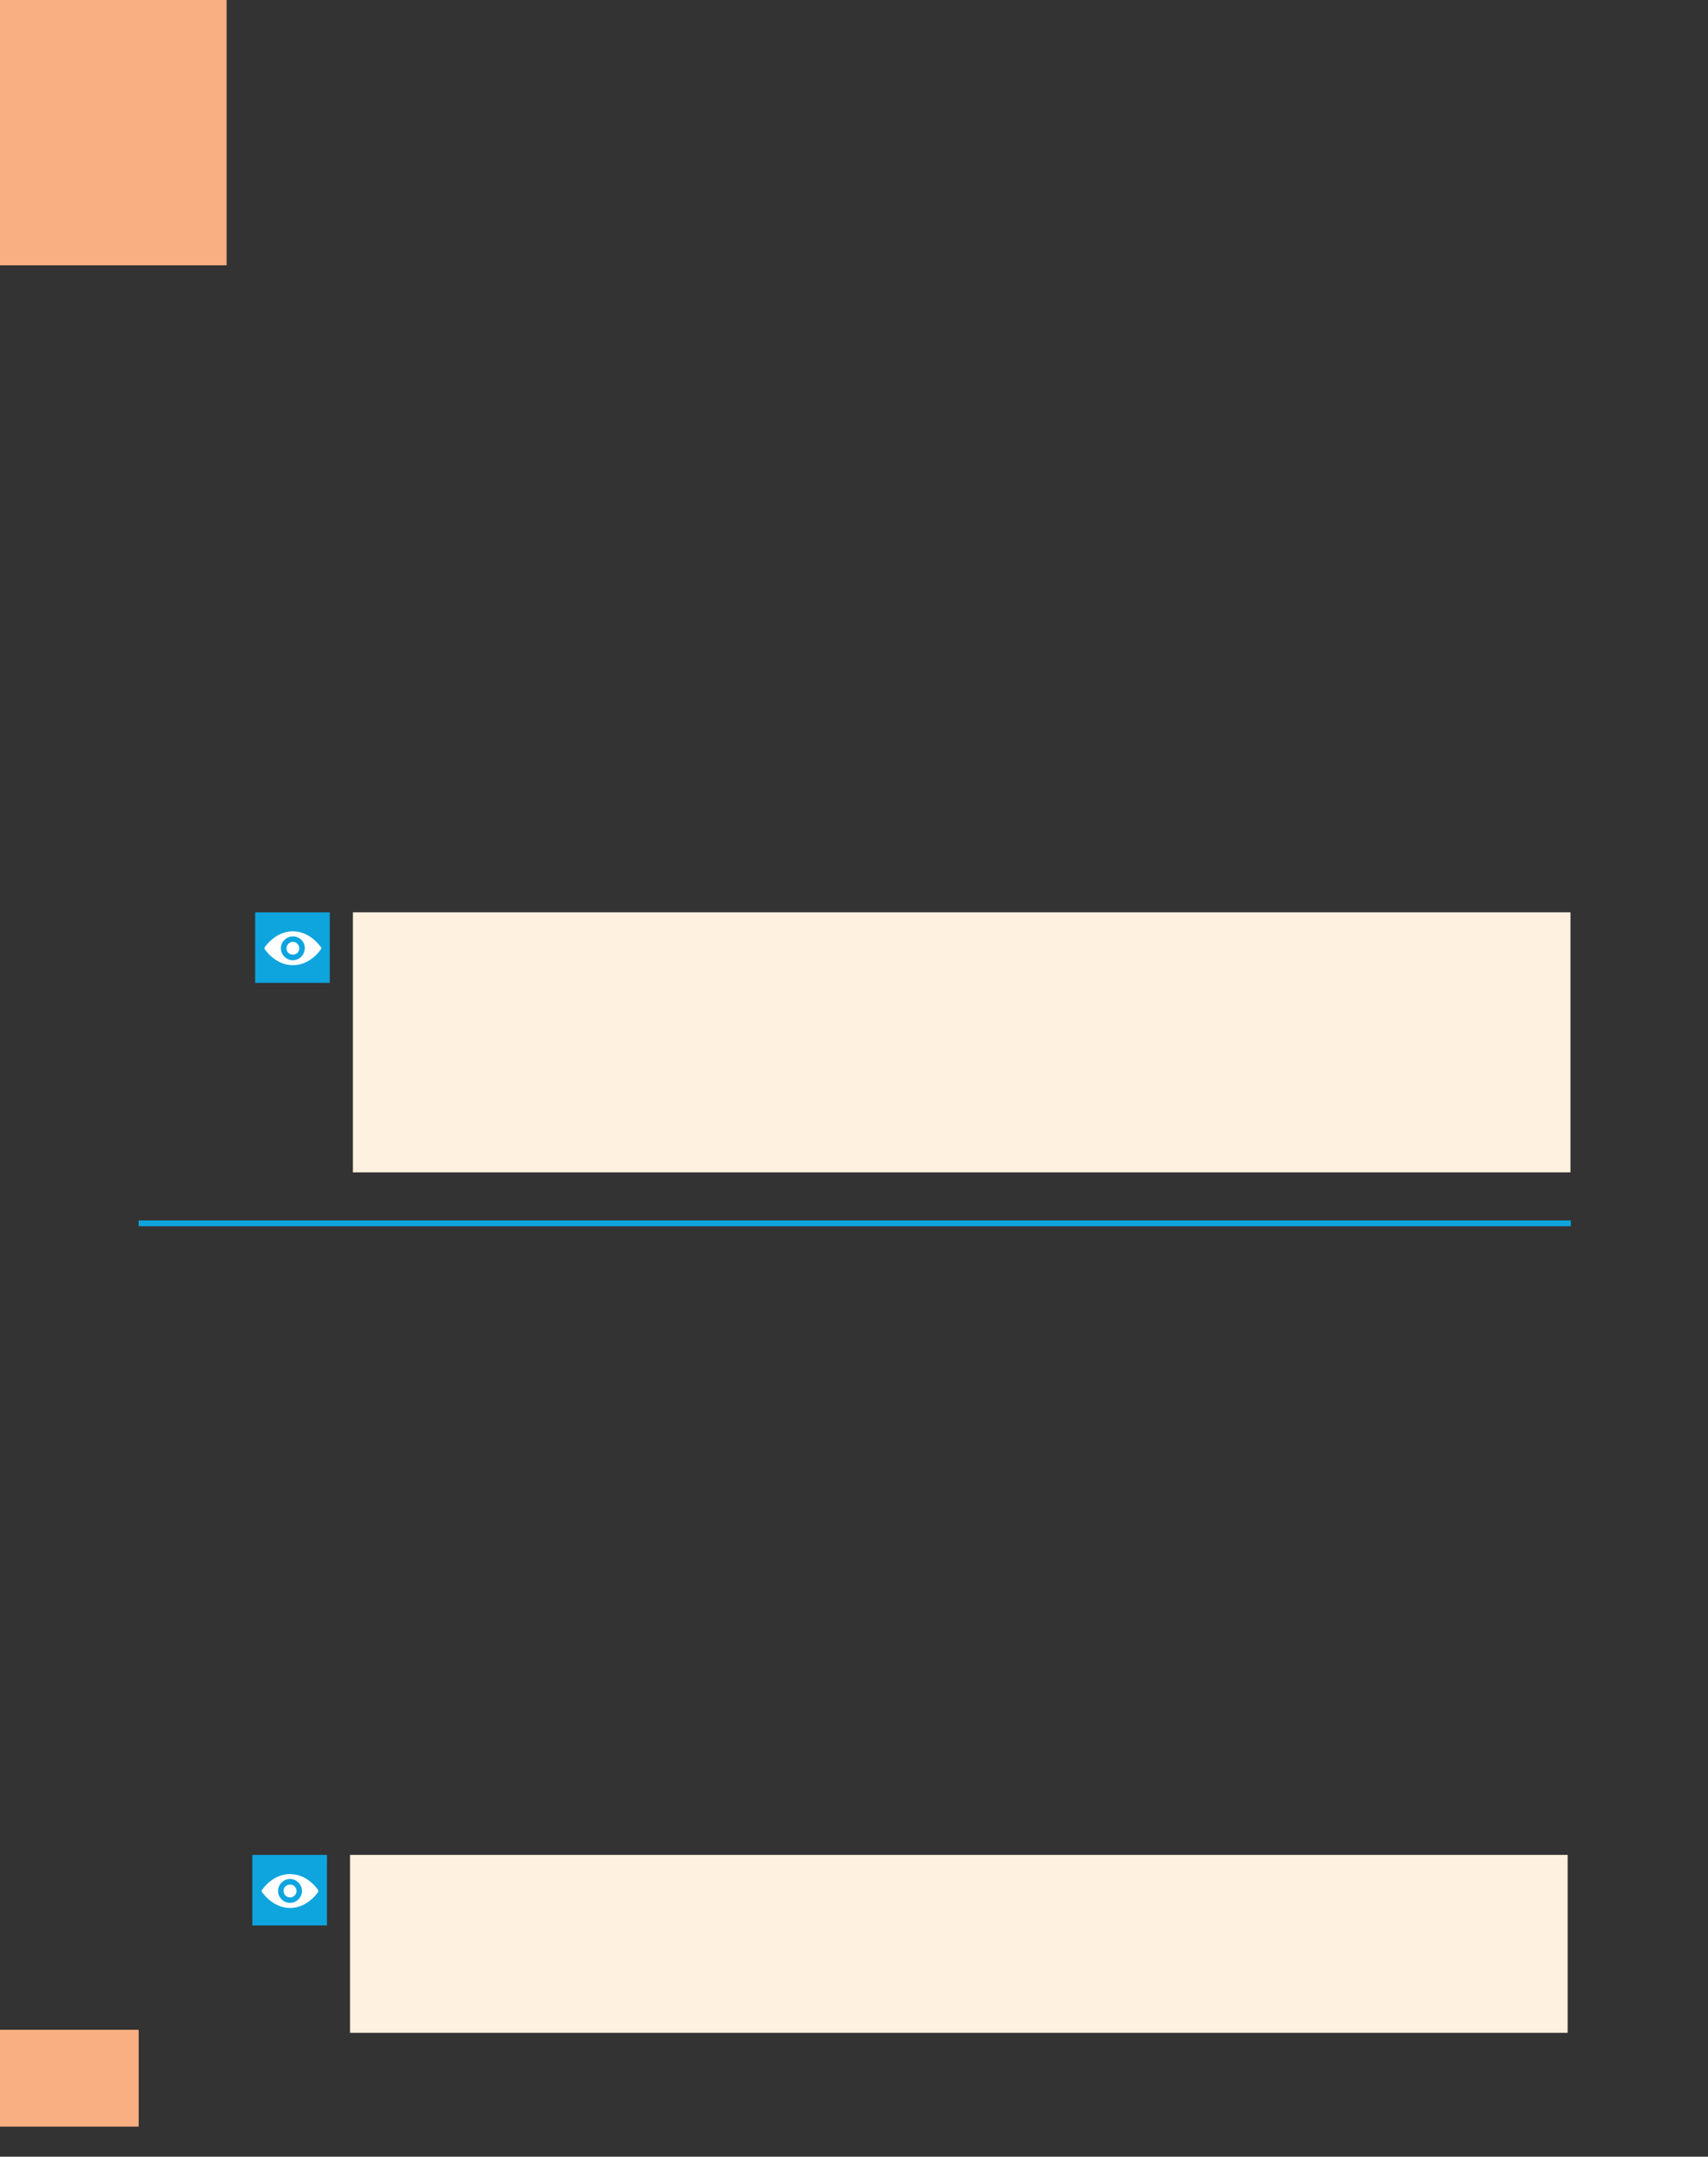 <?xml version="1.0" encoding="UTF-8" standalone="no"?>
<!DOCTYPE svg PUBLIC "-//W3C//DTD SVG 1.1//EN"
"http://www.w3.org/Graphics/SVG/1.1/DTD/svg11.dtd">
<svg viewBox="0 0 909 1147" version="1.1" xmlns="http://www.w3.org/2000/svg" xmlns:xlink="http://www.w3.org/1999/xlink">
<rect x="0" y="0" width="909" height="1147" fill="#333333" stroke="none"/>
<defs>
<clipPath id="c0_18"><path d="M140.8,513.3v-18H171v18Z"/></clipPath>
<clipPath id="c1_18"><path d="M139.3,1014.6v-18h30.2v18Z"/></clipPath>
<style type="text/css"><![CDATA[
.g0_18{
fill: #FAAF82;
}
.g1_18{
fill: #FFF1E0;
}
.g2_18{
fill: none;
stroke: #0EA5DF;
stroke-width: 3.055;
}
.g3_18{
fill: #0EA5DF;
}
.g4_18{
fill: #FFF;
}
]]></style>
</defs>
<path d="M0,1131H73.8v-51.5H0V1131Z" class="g0_18"/>
<path d="M187.8,623.5h648V485.2h-648V623.5Z" class="g1_18"/>
<path d="M73.8,650.6H836" class="g2_18"/>
<path d="M186.3,1081.1h648V986.5h-648v94.6Z" class="g1_18"/>
<path d="M0,141.1H120.6V0H0V141.1Z" class="g0_18"/>
<path d="M135.8,522.7h39.7V485.2H135.8v37.5Z" class="g3_18"/>
<path clip-path="url(#c0_18)" d="M156.1,507.7c-2.1,.2,-3.8,-1.5,-3.6,-3.6c.1,-1.7,1.5,-3.1,3.2,-3.2c2,-.1,3.7,1.6,3.6,3.7c-.1,1.7,-1.5,3,-3.2,3.1m.2,3c-3.8,.2,-7,-2.9,-6.8,-6.8c.2,-3.1,2.8,-5.7,6,-5.9c3.8,-.2,7,2.9,6.7,6.7c-.2,3.2,-2.8,5.8,-5.9,6m-.4,-15.4c-5.8,0,-11,3.2,-14.9,8.3c-.3,.4,-.3,1,0,1.4c3.9,5.2,9.1,8.3,14.9,8.3c5.7,0,11,-3.1,14.8,-8.3c.4,-.4,.4,-1,0,-1.4c-3.8,-5.1,-9.1,-8.3,-14.8,-8.3Z" class="g4_18"/>
<path d="M134.3,1024H174V986.5H134.3V1024Z" class="g3_18"/>
<path clip-path="url(#c1_18)" d="M154.6,1009.1c-2.1,.1,-3.8,-1.6,-3.7,-3.7c.1,-1.7,1.5,-3,3.2,-3.1c2.1,-.2,3.8,1.5,3.7,3.6c-.1,1.7,-1.5,3.1,-3.2,3.2m.2,2.9c-3.9,.2,-7,-2.9,-6.8,-6.7c.2,-3.2,2.8,-5.8,5.9,-6c3.9,-.2,7,3,6.8,6.8c-.2,3.1,-2.8,5.7,-5.9,5.9m-.4,-15.3c-5.8,0,-11,3.1,-14.9,8.3c-.3,.4,-.3,1,0,1.4c3.9,5.1,9.1,8.3,14.9,8.3c5.7,0,11,-3.2,14.8,-8.3c.3,-.4,.3,-1,0,-1.4c-3.8,-5.2,-9.1,-8.3,-14.8,-8.3Z" class="g4_18"/>
</svg>
